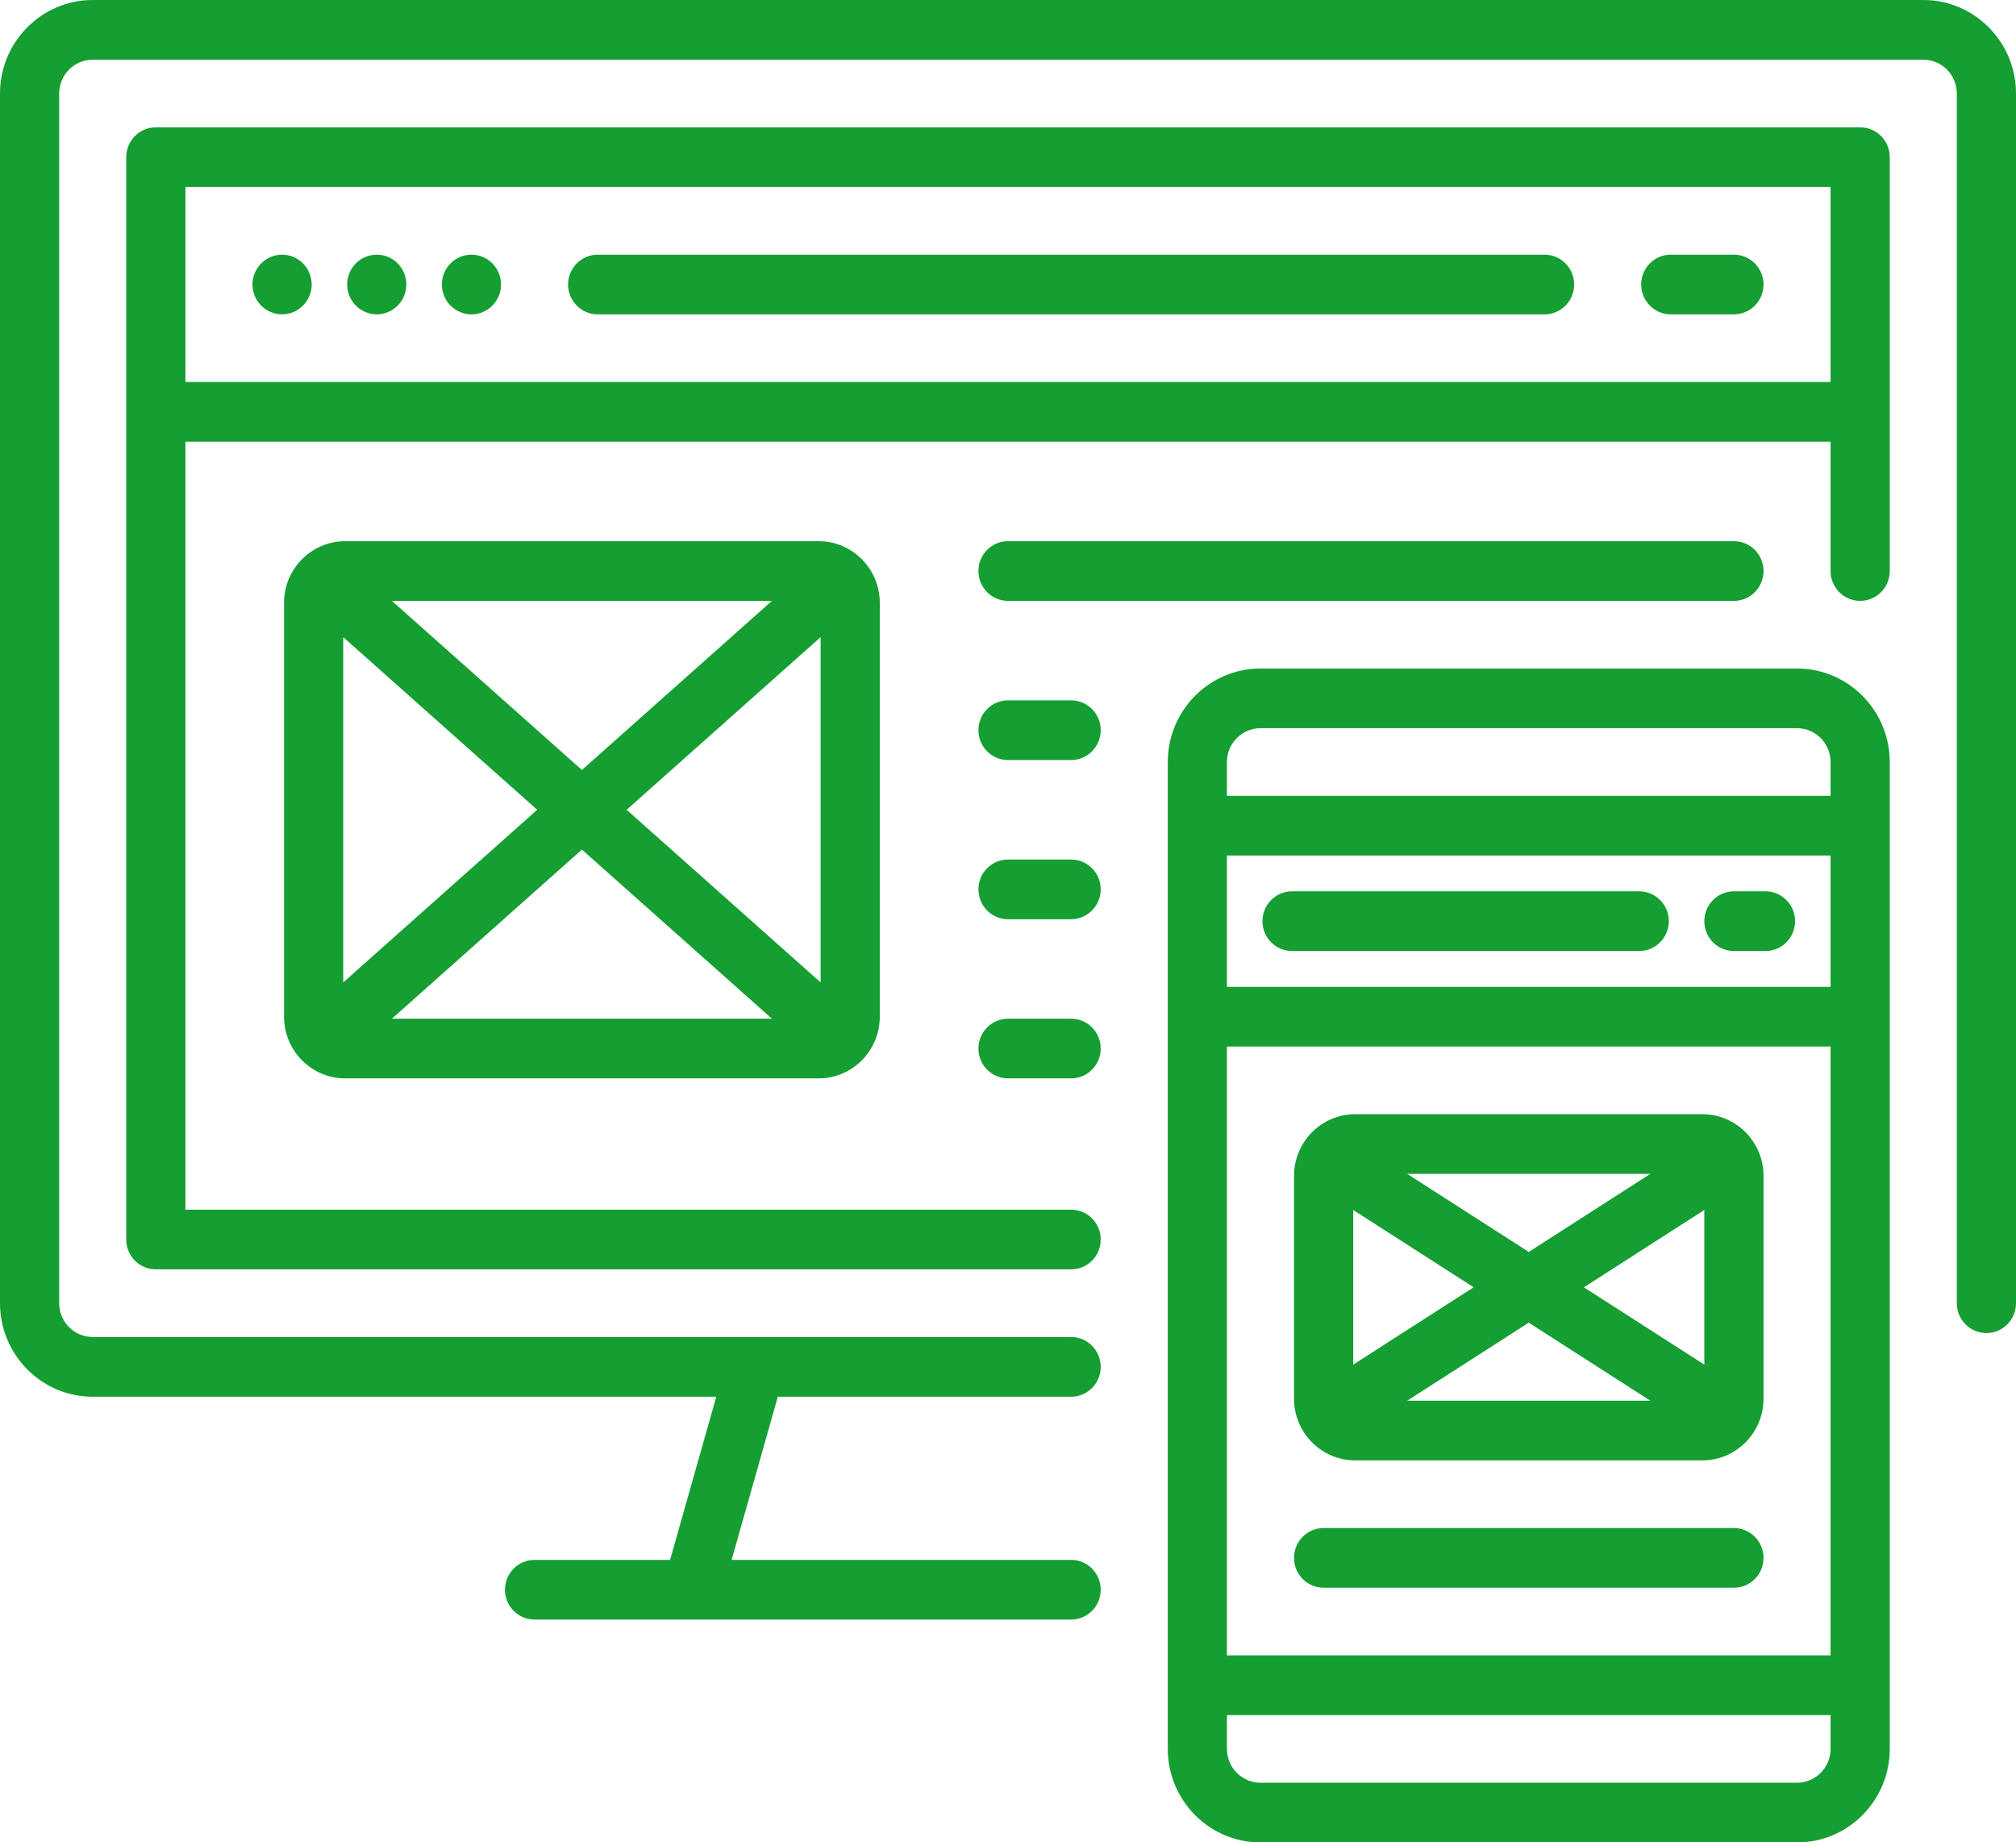 <svg xmlns="http://www.w3.org/2000/svg" xmlns:xlink="http://www.w3.org/1999/xlink" preserveAspectRatio="xMidYMid" width="58" height="53" viewBox="0 0 58 53">
  <defs>
    <style>
      .cls-1 {
        fill: #159e31;
        fill-rule: evenodd;
      }
    </style>
  </defs>
  <path d="M57.149,38.348 C56.679,38.348 56.297,37.964 56.297,37.489 L56.297,2.690 C56.297,2.153 55.865,1.717 55.333,1.717 L2.667,1.717 C2.135,1.717 1.703,2.153 1.703,2.690 L1.703,37.489 C1.703,38.026 2.135,38.462 2.667,38.462 L30.816,38.462 C31.286,38.462 31.667,38.847 31.667,39.321 C31.667,39.795 31.286,40.180 30.816,40.180 L22.378,40.180 L21.048,44.873 L30.816,44.873 C31.286,44.873 31.667,45.258 31.667,45.732 C31.667,46.206 31.286,46.590 30.816,46.590 L19.923,46.590 C19.922,46.590 19.921,46.590 19.920,46.590 C19.919,46.590 19.918,46.590 19.917,46.590 L15.380,46.590 C14.910,46.590 14.528,46.206 14.528,45.732 C14.528,45.258 14.910,44.873 15.380,44.873 L19.278,44.873 L20.607,40.180 L2.667,40.180 C1.197,40.180 0.000,38.973 0.000,37.489 L0.000,2.690 C0.000,1.206 1.197,-0.000 2.667,-0.000 L55.333,-0.000 C56.803,-0.000 58.000,1.206 58.000,2.690 L58.000,37.489 C58.000,37.964 57.619,38.348 57.149,38.348 ZM9.932,31.022 C8.961,31.022 8.172,30.226 8.172,29.247 L8.172,17.342 C8.172,16.364 8.961,15.568 9.932,15.568 L23.552,15.568 C24.522,15.568 25.311,16.364 25.311,17.342 L25.311,29.247 C25.311,30.226 24.522,31.022 23.552,31.022 L9.932,31.022 ZM22.208,29.305 L16.742,24.440 L11.275,29.305 L22.208,29.305 ZM9.875,18.329 L9.875,28.261 L15.455,23.295 L9.875,18.329 ZM11.275,17.285 L16.742,22.150 L22.208,17.285 L11.275,17.285 ZM23.609,18.329 L18.028,23.295 L23.609,28.261 L23.609,18.329 ZM30.816,36.516 L4.483,36.516 C4.013,36.516 3.632,36.132 3.632,35.658 L3.632,4.521 C3.632,4.047 4.013,3.663 4.483,3.663 L53.517,3.663 C53.987,3.663 54.368,4.047 54.368,4.521 L54.368,16.426 C54.368,16.901 53.987,17.285 53.517,17.285 C53.047,17.285 52.665,16.901 52.665,16.426 L52.665,12.706 L5.335,12.706 L5.335,34.799 L30.816,34.799 C31.286,34.799 31.667,35.184 31.667,35.658 C31.667,36.132 31.286,36.516 30.816,36.516 ZM52.665,10.989 L52.665,5.380 L5.335,5.380 L5.335,10.989 L52.665,10.989 ZM8.115,7.326 C8.339,7.326 8.559,7.417 8.717,7.577 C8.876,7.737 8.967,7.959 8.967,8.184 C8.967,8.410 8.876,8.632 8.717,8.791 C8.559,8.951 8.339,9.043 8.115,9.043 C7.892,9.043 7.672,8.951 7.514,8.791 C7.355,8.632 7.264,8.410 7.264,8.184 C7.264,7.959 7.355,7.737 7.514,7.577 C7.672,7.417 7.892,7.326 8.115,7.326 ZM10.840,7.326 C11.064,7.326 11.283,7.417 11.441,7.577 C11.600,7.737 11.691,7.958 11.691,8.184 C11.691,8.410 11.600,8.632 11.441,8.791 C11.283,8.951 11.063,9.043 10.840,9.043 C10.616,9.043 10.396,8.951 10.238,8.791 C10.079,8.632 9.988,8.410 9.988,8.184 C9.988,7.958 10.079,7.737 10.238,7.577 C10.396,7.417 10.615,7.326 10.840,7.326 ZM13.564,7.326 C13.788,7.326 14.007,7.417 14.165,7.577 C14.324,7.737 14.415,7.959 14.415,8.184 C14.415,8.410 14.324,8.632 14.165,8.791 C14.007,8.951 13.788,9.043 13.564,9.043 C13.340,9.043 13.120,8.951 12.962,8.791 C12.803,8.632 12.712,8.410 12.712,8.184 C12.712,7.959 12.803,7.737 12.962,7.577 C13.120,7.417 13.340,7.326 13.564,7.326 ZM17.196,7.326 L44.436,7.326 C44.907,7.326 45.288,7.710 45.288,8.184 C45.288,8.658 44.907,9.043 44.436,9.043 L17.196,9.043 C16.726,9.043 16.344,8.658 16.344,8.184 C16.344,7.710 16.726,7.326 17.196,7.326 ZM48.068,7.326 L49.885,7.326 C50.355,7.326 50.736,7.710 50.736,8.184 C50.736,8.658 50.355,9.043 49.885,9.043 L48.068,9.043 C47.598,9.043 47.217,8.658 47.217,8.184 C47.217,7.710 47.598,7.326 48.068,7.326 ZM29.000,15.568 L49.885,15.568 C50.355,15.568 50.736,15.952 50.736,16.426 C50.736,16.901 50.355,17.285 49.885,17.285 L29.000,17.285 C28.530,17.285 28.149,16.901 28.149,16.426 C28.149,15.952 28.530,15.568 29.000,15.568 ZM29.000,20.147 L30.816,20.147 C31.286,20.147 31.667,20.531 31.667,21.005 C31.667,21.479 31.286,21.864 30.816,21.864 L29.000,21.864 C28.530,21.864 28.149,21.479 28.149,21.005 C28.149,20.531 28.530,20.147 29.000,20.147 ZM29.000,29.305 L30.816,29.305 C31.286,29.305 31.667,29.689 31.667,30.163 C31.667,30.637 31.286,31.022 30.816,31.022 L29.000,31.022 C28.530,31.022 28.149,30.637 28.149,30.163 C28.149,29.689 28.530,29.305 29.000,29.305 ZM29.000,24.726 L30.816,24.726 C31.286,24.726 31.667,25.110 31.667,25.584 C31.667,26.058 31.286,26.443 30.816,26.443 L29.000,26.443 C28.530,26.443 28.149,26.058 28.149,25.584 C28.149,25.110 28.530,24.726 29.000,24.726 ZM36.264,19.231 L51.701,19.231 C53.171,19.231 54.368,20.438 54.368,21.921 L54.368,50.311 C54.368,51.794 53.171,53.001 51.701,53.001 L36.264,53.001 C34.793,53.001 33.597,51.794 33.597,50.311 L33.597,21.921 C33.597,20.438 34.793,19.231 36.264,19.231 ZM35.299,50.311 C35.299,50.847 35.732,51.284 36.264,51.284 L51.701,51.284 C52.233,51.284 52.665,50.847 52.665,50.311 L52.665,49.338 L35.299,49.338 L35.299,50.311 ZM35.299,47.620 L52.665,47.620 L52.665,30.106 L35.299,30.106 L35.299,47.620 ZM35.299,28.389 L52.665,28.389 L52.665,24.611 L35.299,24.611 L35.299,28.389 ZM35.299,22.894 L52.665,22.894 L52.665,21.921 C52.665,21.385 52.233,20.948 51.701,20.948 L36.264,20.948 C35.732,20.948 35.299,21.385 35.299,21.921 L35.299,22.894 ZM50.793,27.358 L49.885,27.358 C49.414,27.358 49.033,26.974 49.033,26.500 C49.033,26.026 49.414,25.641 49.885,25.641 L50.793,25.641 C51.263,25.641 51.644,26.026 51.644,26.500 C51.644,26.974 51.263,27.358 50.793,27.358 ZM47.160,27.358 L37.172,27.358 C36.702,27.358 36.321,26.974 36.321,26.500 C36.321,26.026 36.702,25.641 37.172,25.641 L47.160,25.641 C47.631,25.641 48.012,26.026 48.012,26.500 C48.012,26.974 47.631,27.358 47.160,27.358 ZM49.885,45.674 L38.080,45.674 C37.610,45.674 37.229,45.290 37.229,44.816 C37.229,44.342 37.610,43.957 38.080,43.957 L49.885,43.957 C50.355,43.957 50.736,44.342 50.736,44.816 C50.736,45.290 50.355,45.674 49.885,45.674 ZM48.977,42.011 L38.988,42.011 C38.018,42.011 37.229,41.215 37.229,40.237 L37.229,33.826 C37.229,32.848 38.018,32.052 38.988,32.052 L48.977,32.052 C49.947,32.052 50.736,32.848 50.736,33.826 L50.736,40.237 C50.736,41.215 49.947,42.011 48.977,42.011 ZM47.480,40.294 L43.982,38.049 L40.485,40.294 L47.480,40.294 ZM38.932,34.808 L38.932,39.256 L42.397,37.032 L38.932,34.808 ZM40.485,33.769 L43.982,36.014 L47.480,33.769 L40.485,33.769 ZM49.033,34.808 L45.568,37.032 L49.033,39.256 L49.033,34.808 Z" class="cls-1"/>
</svg>
